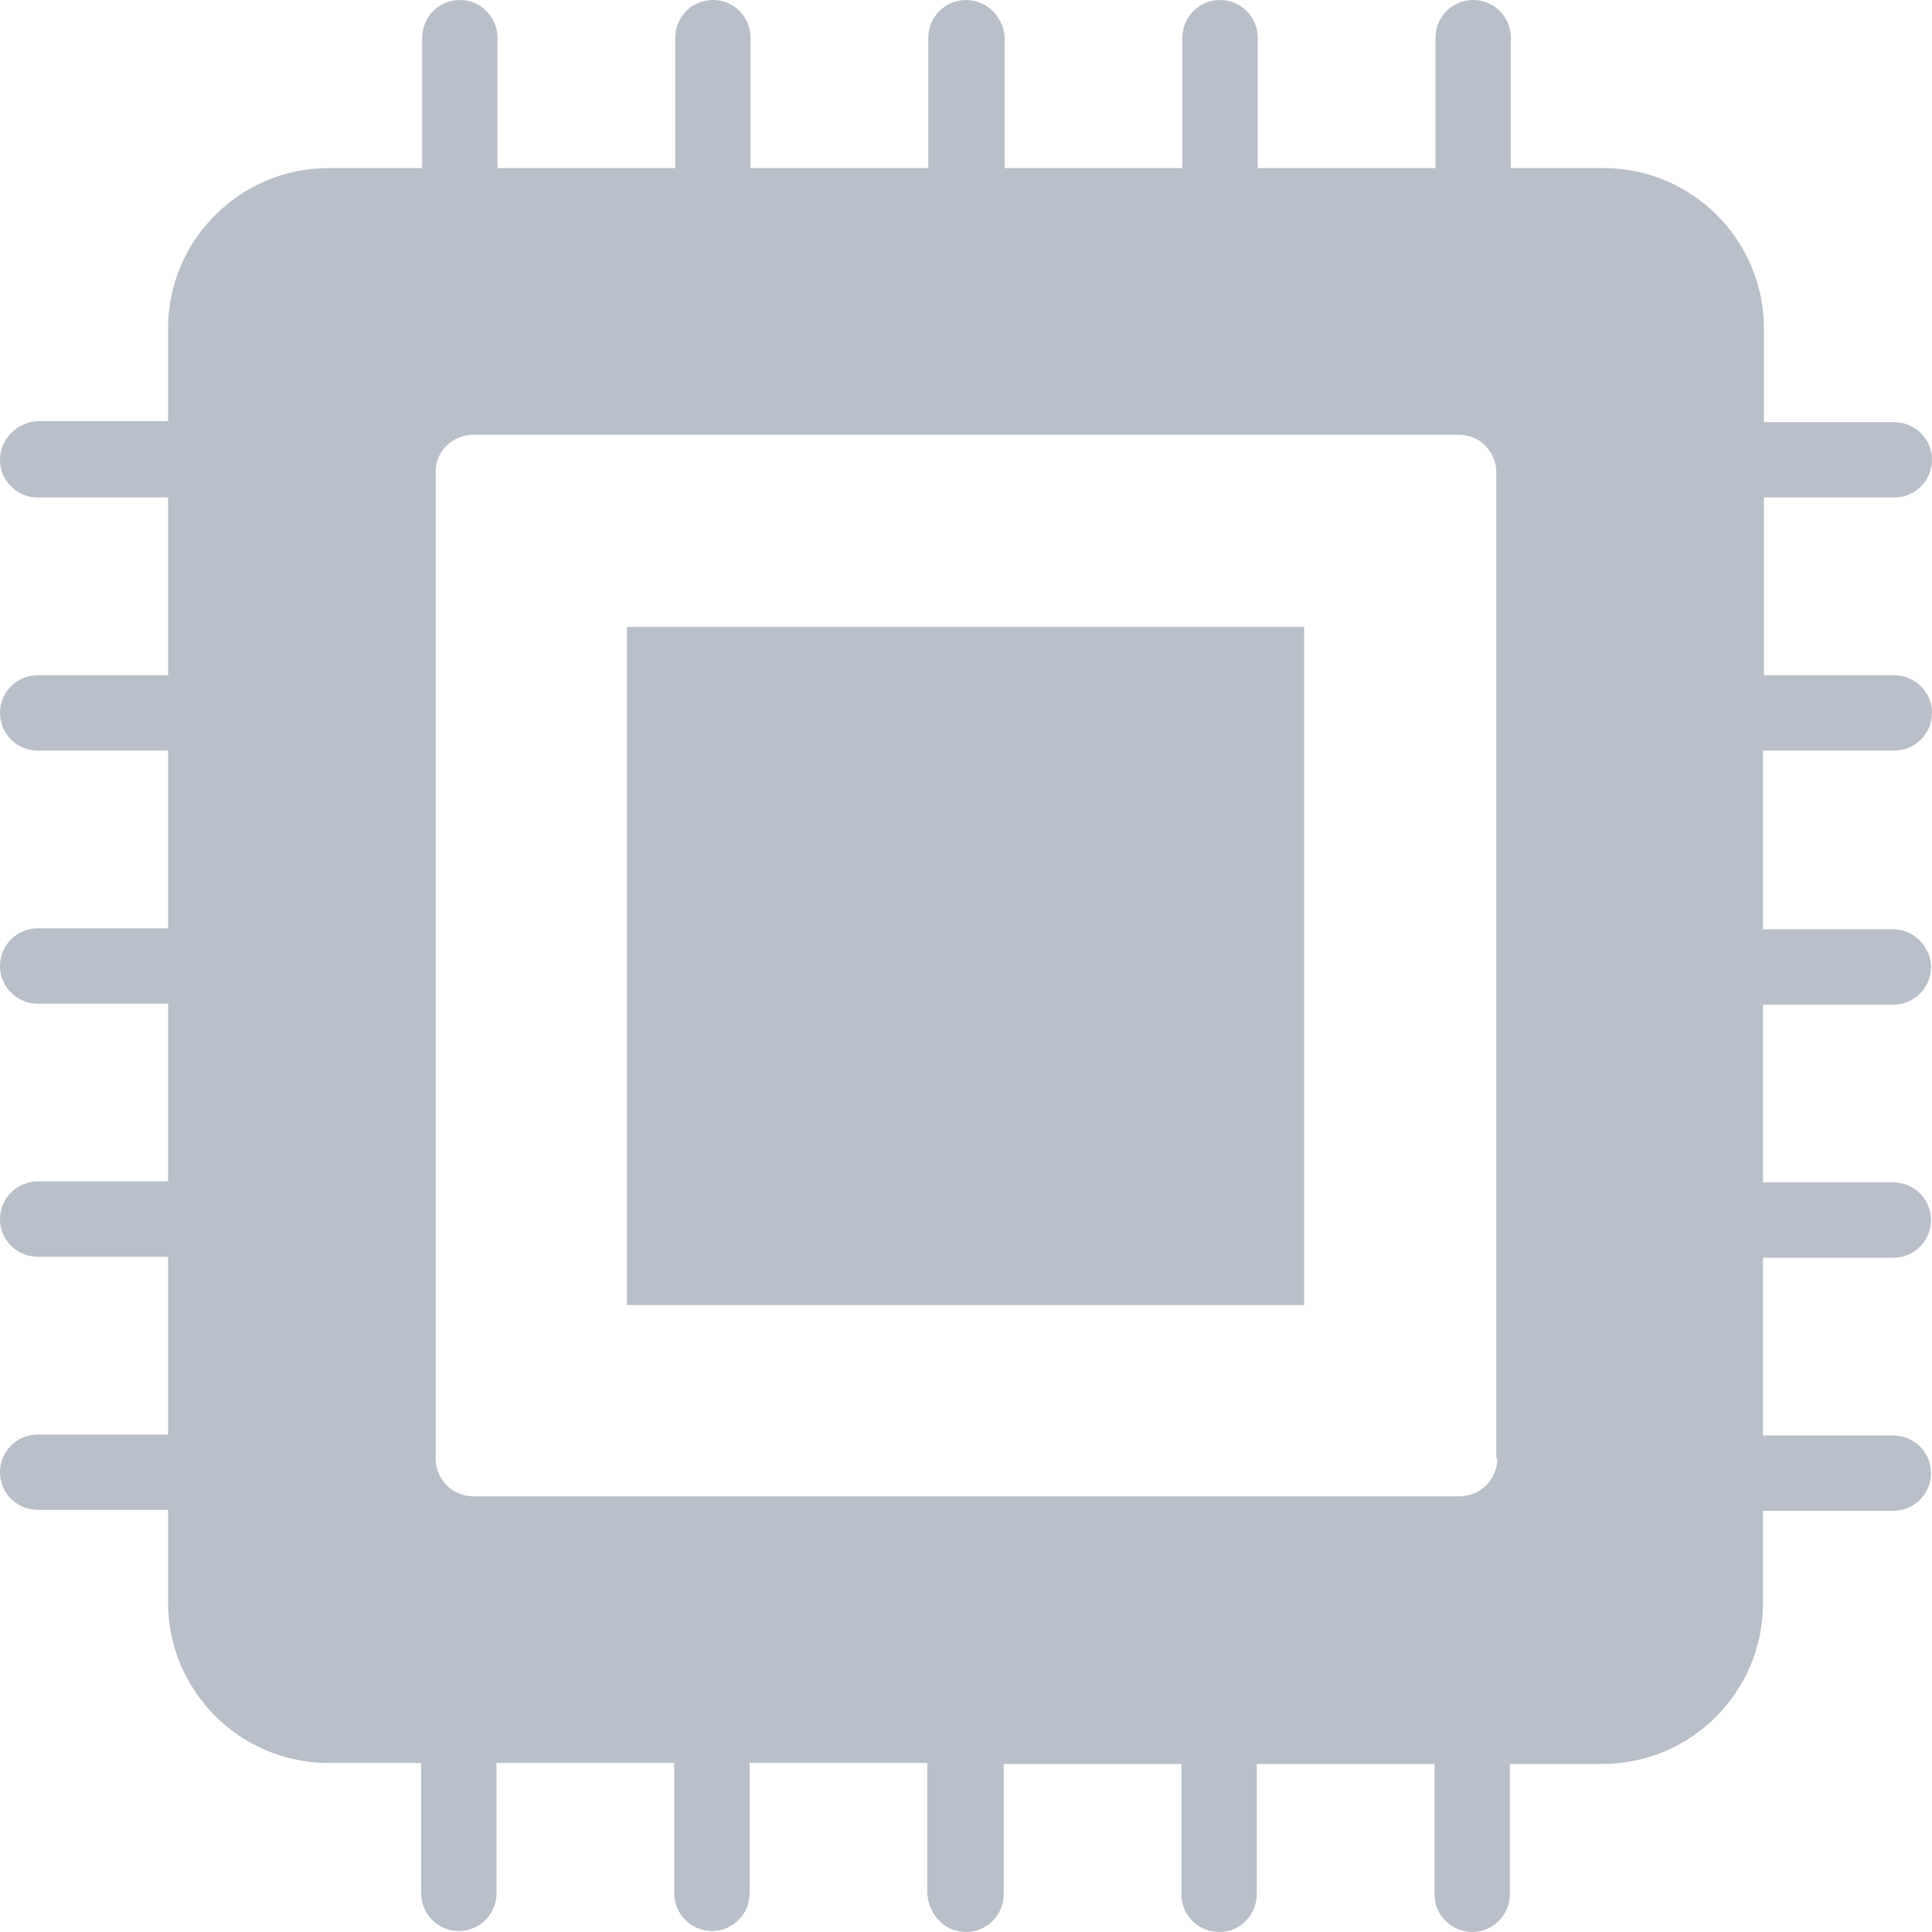 <?xml version="1.0" encoding="utf-8"?>
<!-- Generator: Adobe Illustrator 27.0.0, SVG Export Plug-In . SVG Version: 6.00 Build 0)  -->
<svg version="1.1" id="圖層_1" xmlns="http://www.w3.org/2000/svg" xmlns:xlink="http://www.w3.org/1999/xlink" x="0px" y="0px"
	 viewBox="0 0 20 20" style="enable-background:new 0 0 20 20;" xml:space="preserve">
<style type="text/css">
	.st0{fill:#B9BFC8;}
</style>
<g>
	<path class="st0" d="M6.49,13.51h7.01V6.49H6.49V13.51z"/>
	<path class="st0" d="M19.61,7.77C19.82,7.77,20,7.6,20,7.38c0-0.22-0.18-0.39-0.39-0.39h-1.35V5.15h1.35
		c0.22,0,0.39-0.18,0.39-0.39c0-0.22-0.18-0.39-0.39-0.39h-1.35V3.4c0-0.91-0.74-1.66-1.66-1.66h-0.96V0.39
		c0-0.22-0.18-0.39-0.39-0.39c-0.22,0-0.39,0.18-0.39,0.39v1.35h-1.84V0.39c0-0.22-0.18-0.39-0.39-0.39c-0.22,0-0.39,0.18-0.39,0.39
		v1.35h-1.84V0.39C10.39,0.18,10.22,0,10,0C9.78,0,9.61,0.18,9.61,0.39v1.35H7.77V0.39C7.77,0.18,7.6,0,7.38,0
		C7.16,0,6.99,0.18,6.99,0.39v1.35H5.15V0.39C5.15,0.18,4.98,0,4.76,0C4.54,0,4.37,0.18,4.37,0.39v1.35H3.4
		c-0.91,0-1.66,0.74-1.66,1.66v0.96H0.39C0.18,4.37,0,4.54,0,4.76c0,0.22,0.18,0.39,0.39,0.39h1.35v1.84H0.39
		C0.18,6.99,0,7.16,0,7.38C0,7.6,0.18,7.77,0.39,7.77h1.35v1.84H0.39C0.18,9.61,0,9.78,0,10s0.18,0.39,0.39,0.39h1.35v1.84H0.39
		C0.18,12.23,0,12.4,0,12.62c0,0.22,0.18,0.39,0.39,0.39h1.35v1.84H0.39C0.18,14.85,0,15.02,0,15.24c0,0.22,0.18,0.39,0.39,0.39
		h1.35v0.96c0,0.91,0.74,1.66,1.66,1.66h0.96v1.35c0,0.22,0.18,0.39,0.39,0.39c0.22,0,0.39-0.18,0.39-0.39v-1.35h1.84v1.35
		c0,0.22,0.18,0.39,0.39,0.39c0.22,0,0.39-0.18,0.39-0.39v-1.35h1.84v1.35C9.61,19.82,9.78,20,10,20c0.22,0,0.39-0.18,0.39-0.39
		v-1.35h1.84v1.35c0,0.22,0.18,0.39,0.39,0.39c0.22,0,0.39-0.18,0.39-0.39v-1.35h1.84v1.35c0,0.22,0.18,0.39,0.39,0.39
		c0.22,0,0.39-0.18,0.39-0.39v-1.35h0.96c0.91,0,1.66-0.74,1.66-1.66v-0.96h1.35c0.22,0,0.39-0.18,0.39-0.39
		c0-0.22-0.18-0.39-0.39-0.39h-1.35v-1.84h1.35c0.22,0,0.39-0.18,0.39-0.39c0-0.22-0.18-0.39-0.39-0.39h-1.35v-1.84h1.35
		c0.22,0,0.39-0.18,0.39-0.39s-0.18-0.39-0.39-0.39h-1.35V7.77H19.61z M15.5,15.1c0,0.22-0.18,0.39-0.39,0.39H4.9
		c-0.22,0-0.39-0.18-0.39-0.39V4.9C4.5,4.68,4.68,4.5,4.9,4.5H15.1c0.22,0,0.39,0.18,0.39,0.39V15.1z"/>
</g>
</svg>
